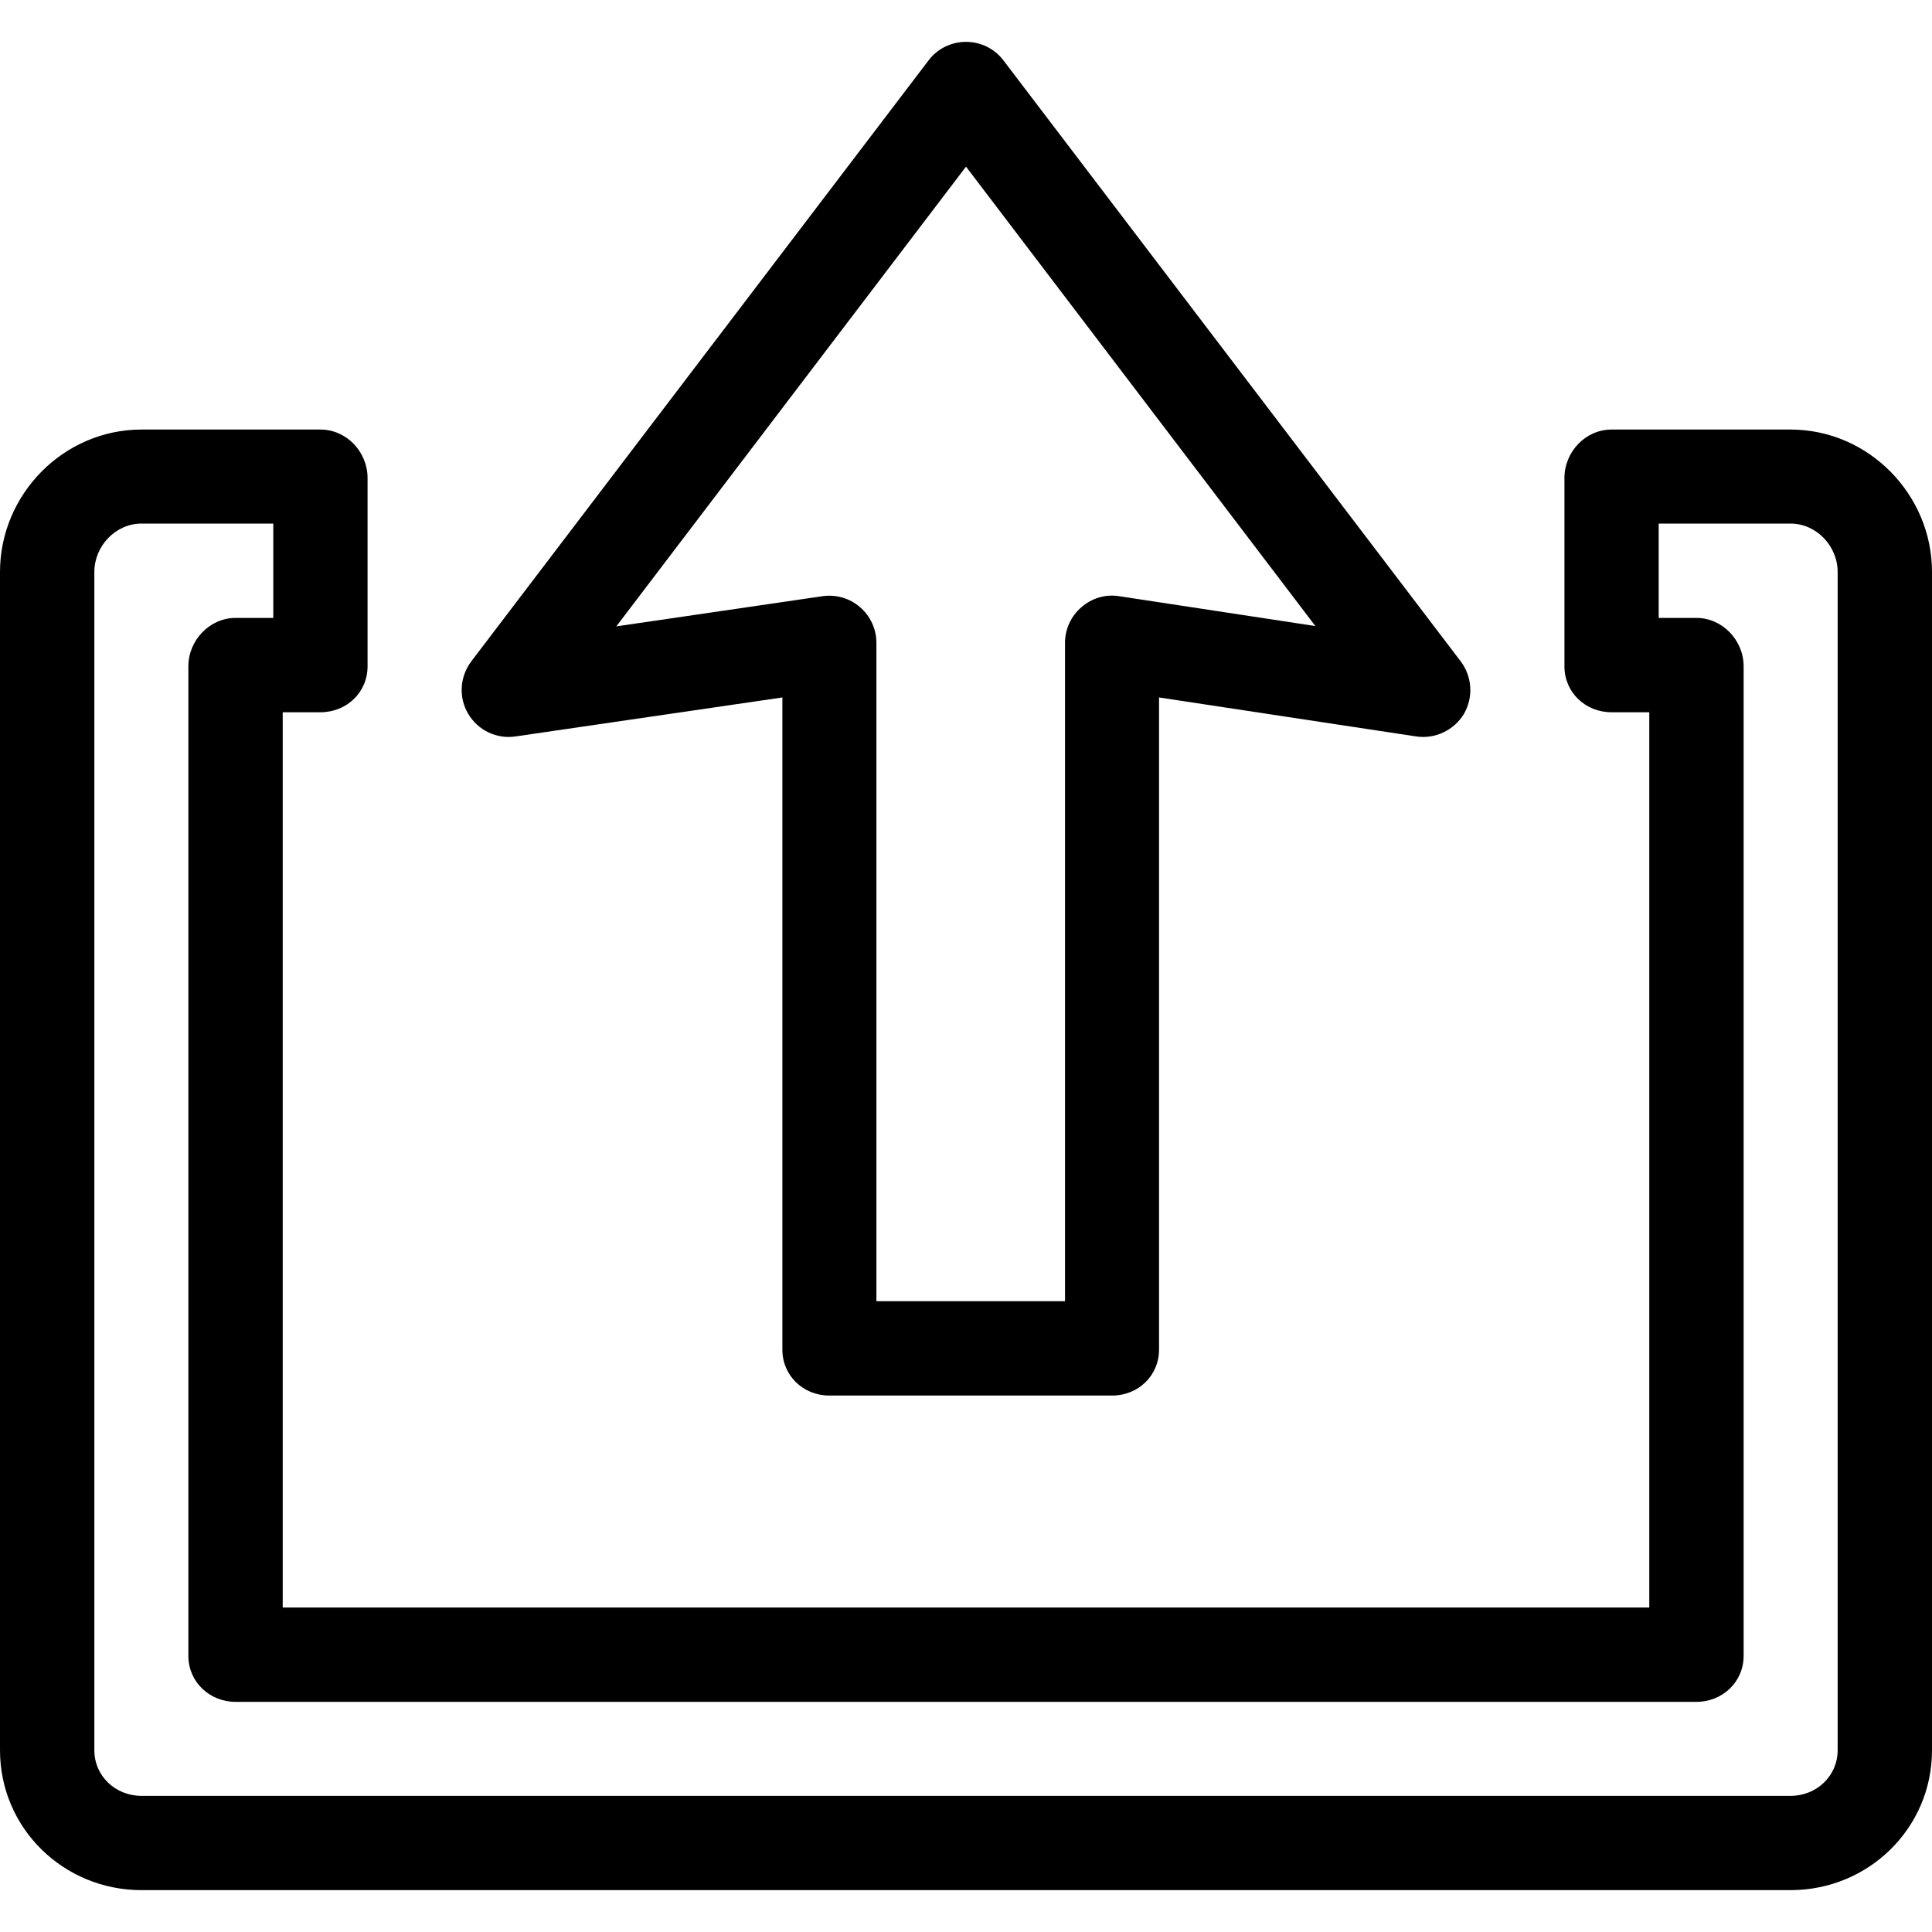 <svg xmlns="http://www.w3.org/2000/svg" width="32" height="32" viewBox="0 0 24 24">
    <path d="M 18.145 8.215 L 12.465 0.75 C 12.355 0.605 12.184 0.52 12 0.52 C 11.816 0.52 11.645 0.605 11.535 0.75 L 5.855 8.215 C 5.711 8.406 5.695 8.664 5.816 8.867 C 5.938 9.074 6.172 9.184 6.406 9.148 L 9.719 8.664 L 9.719 16.766 C 9.719 17.09 9.98 17.336 10.301 17.336 L 13.816 17.336 C 14.137 17.336 14.398 17.09 14.398 16.766 L 14.398 8.664 L 17.59 9.148 C 17.824 9.184 18.059 9.074 18.184 8.871 C 18.305 8.664 18.289 8.406 18.145 8.215 Z M 13.902 7.406 C 13.734 7.379 13.562 7.43 13.434 7.543 C 13.305 7.652 13.23 7.816 13.23 7.984 L 13.23 16.164 L 10.887 16.164 L 10.887 7.984 C 10.887 7.816 10.812 7.652 10.684 7.543 C 10.555 7.43 10.387 7.383 10.219 7.406 L 7.656 7.781 L 12 2.07 L 16.34 7.777 Z M 13.902 7.406"/>
    <path d="M 22.242 5.336 L 20.02 5.336 C 19.695 5.336 19.434 5.613 19.434 5.938 L 19.434 8.277 C 19.434 8.602 19.695 8.848 20.02 8.848 L 20.488 8.848 L 20.488 19.969 L 3.512 19.969 L 3.512 8.848 L 3.98 8.848 C 4.305 8.848 4.566 8.602 4.566 8.277 L 4.566 5.938 C 4.566 5.613 4.305 5.336 3.98 5.336 L 1.758 5.336 C 0.789 5.336 0 6.141 0 7.105 L 0 21.742 C 0 22.711 0.789 23.48 1.758 23.48 L 22.242 23.48 C 23.211 23.48 24 22.711 24 21.742 L 24 7.105 C 24 6.141 23.211 5.336 22.242 5.336 Z M 22.828 21.742 C 22.828 22.062 22.566 22.309 22.242 22.309 L 1.758 22.309 C 1.434 22.309 1.172 22.062 1.172 21.742 L 1.172 7.105 C 1.172 6.785 1.434 6.504 1.758 6.504 L 3.395 6.504 L 3.395 7.676 L 2.926 7.676 C 2.605 7.676 2.34 7.953 2.34 8.277 L 2.34 20.57 C 2.34 20.895 2.605 21.141 2.926 21.141 L 21.074 21.141 C 21.395 21.141 21.66 20.895 21.66 20.57 L 21.66 8.277 C 21.66 7.953 21.395 7.676 21.074 7.676 L 20.605 7.676 L 20.605 6.504 L 22.242 6.504 C 22.566 6.504 22.828 6.785 22.828 7.105 Z M 22.828 21.742"/>
</svg>
